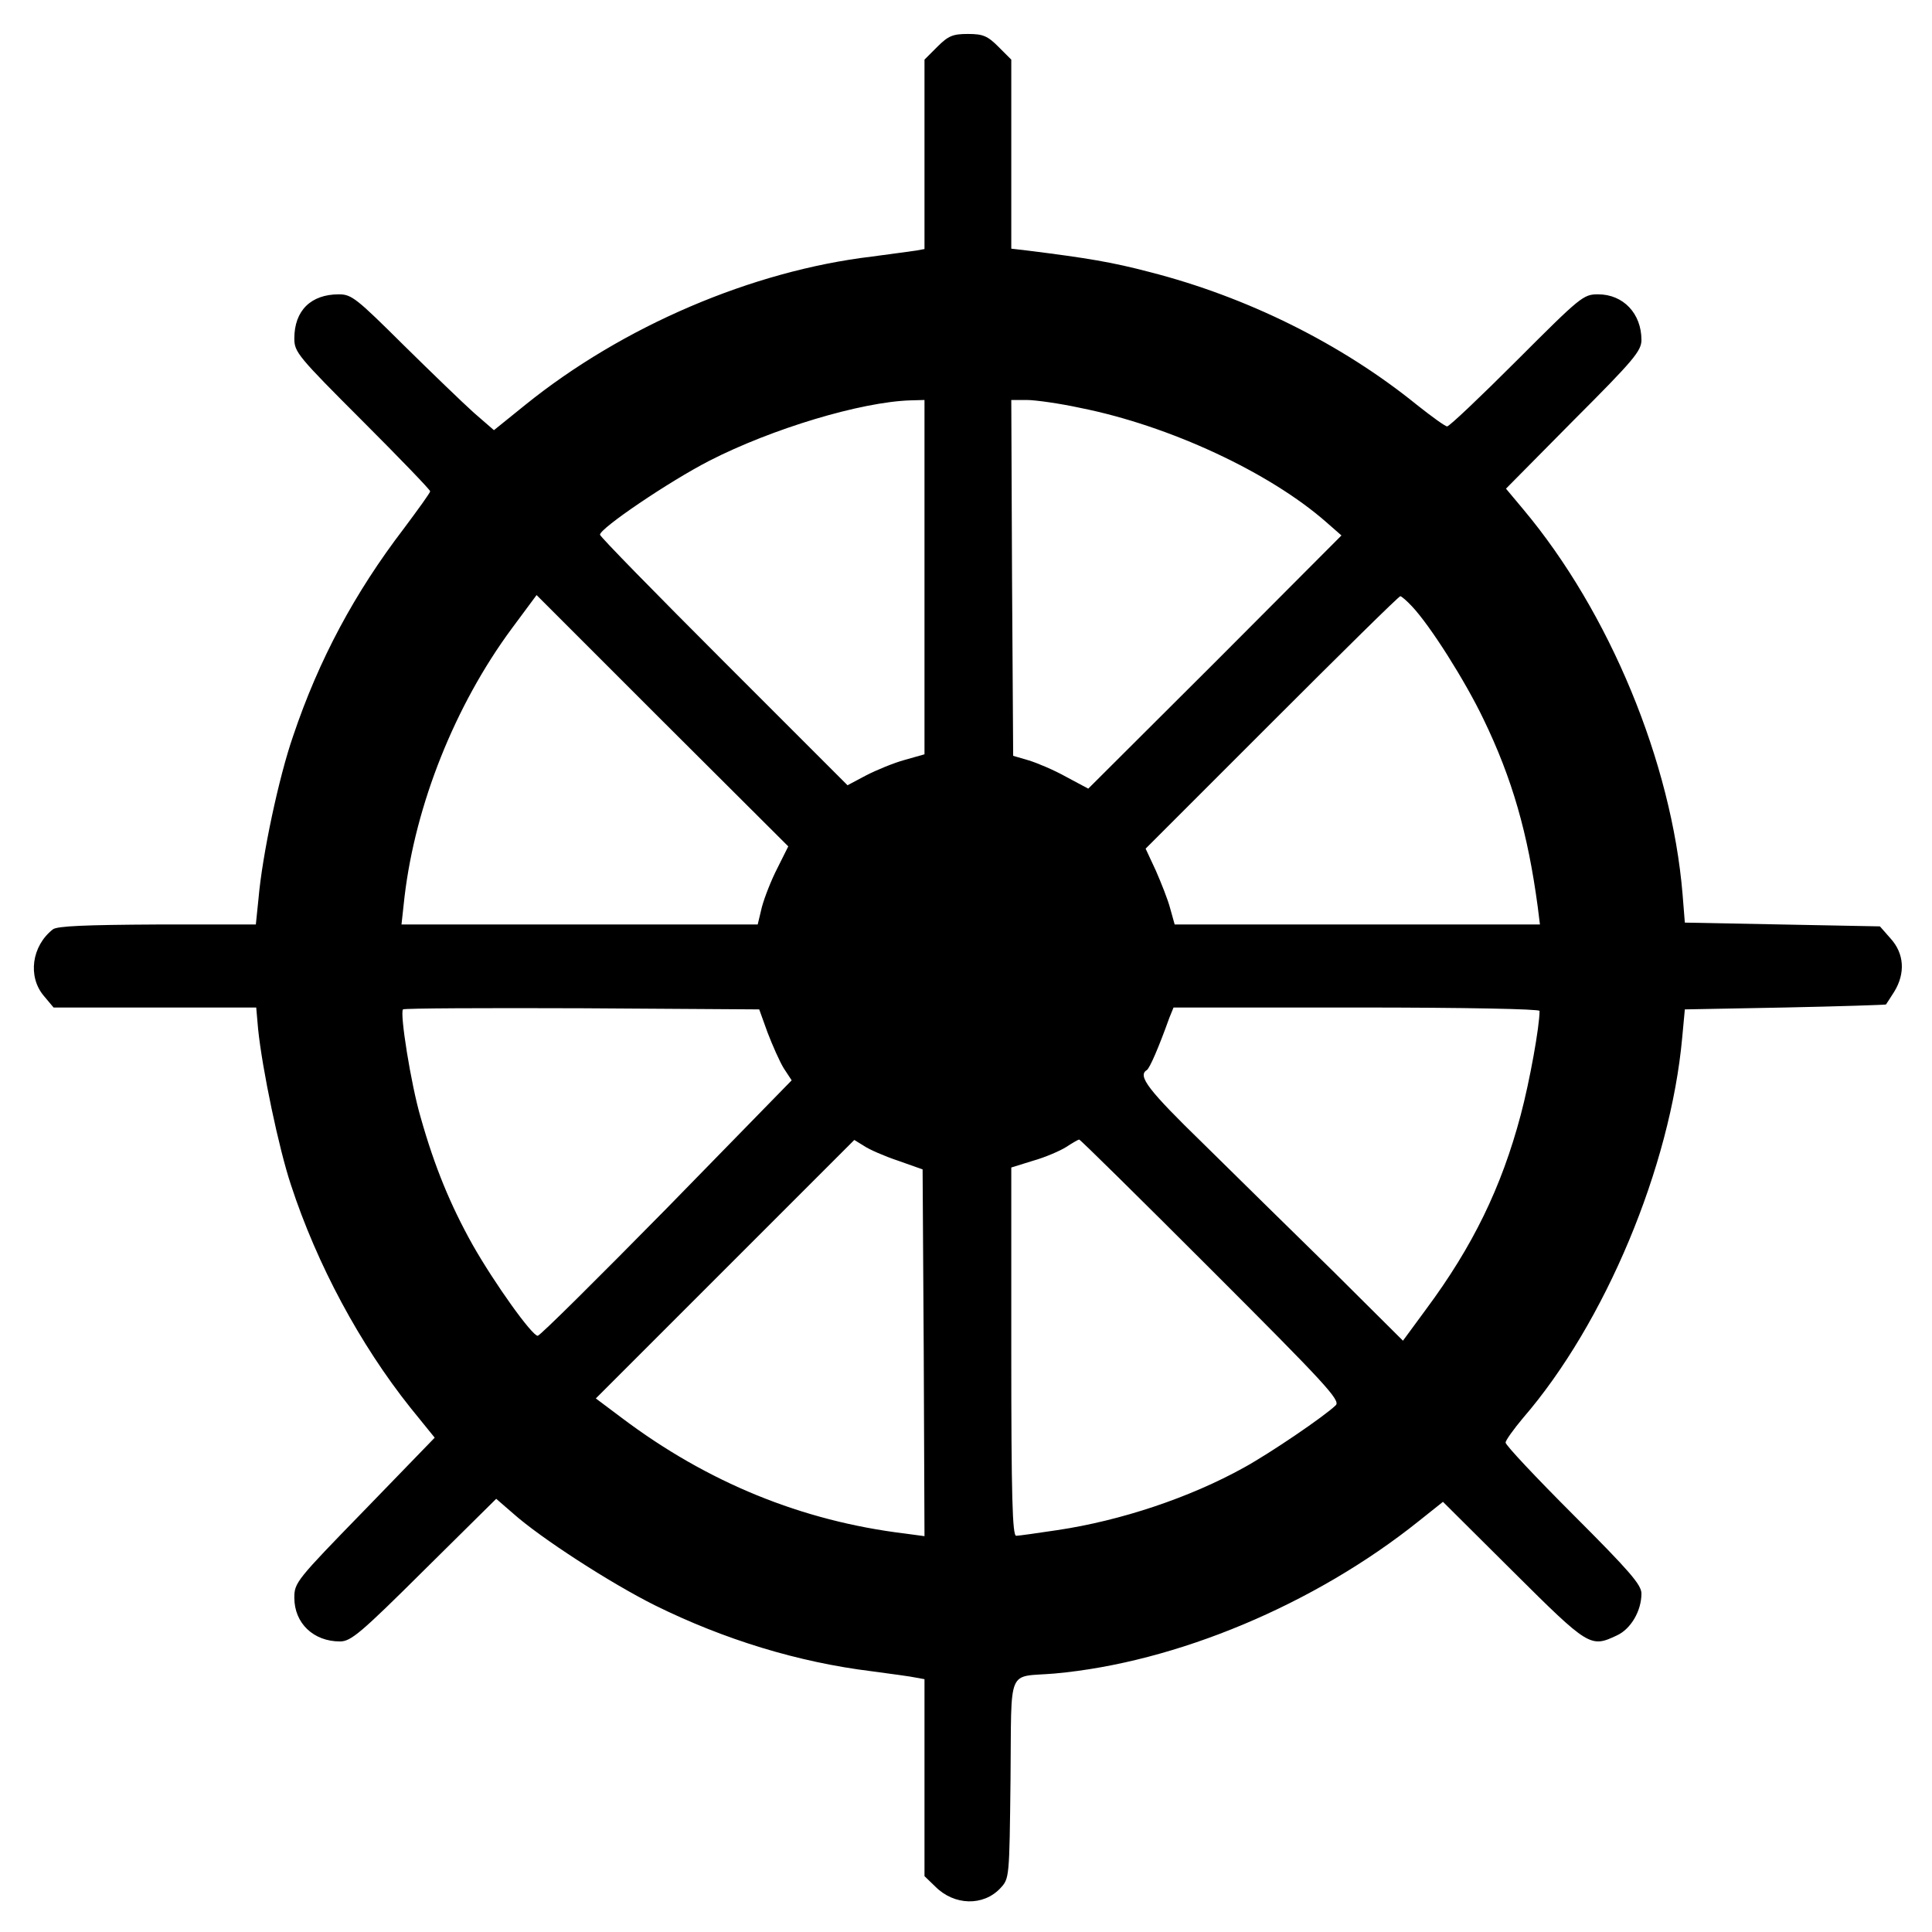 <?xml version="1.0" standalone="no"?>
<!DOCTYPE svg PUBLIC "-//W3C//DTD SVG 20010904//EN"
 "http://www.w3.org/TR/2001/REC-SVG-20010904/DTD/svg10.dtd">
<svg version="1.0" xmlns="http://www.w3.org/2000/svg"
 width="512pt" height="512pt" viewBox="0 0 512 512"
 preserveAspectRatio="xMidYMid meet">
<g transform="translate(0,512) scale(0.1,-0.1)"
fill="#000000" stroke="none">
<path d="M2484 4996 l-34 -34 0 -251 0 -251 -22 -4 c-13 -2 -66 -9 -118 -16
-317 -38 -659 -184 -918 -393 l-83 -67 -53 46 c-29 26 -113 107 -187 180 -124
123 -137 134 -171 134 -74 0 -118 -43 -118 -117 0 -36 9 -47 180 -218 99 -99
180 -183 180 -187 0 -4 -32 -48 -70 -99 -130 -170 -225 -347 -293 -549 -38
-109 -82 -316 -92 -432 l-7 -68 -261 0 c-190 -1 -266 -4 -277 -13 -56 -44 -67
-125 -24 -176 l26 -31 268 0 269 0 5 -57 c11 -107 55 -317 87 -413 69 -211
183 -423 317 -591 l64 -79 -186 -192 c-180 -185 -186 -192 -186 -232 0 -68 51
-116 121 -116 29 0 55 22 223 189 l191 189 45 -39 c73 -65 257 -184 375 -243
184 -91 380 -151 575 -175 52 -7 105 -14 118 -17 l22 -4 0 -261 0 -261 29 -28
c50 -50 127 -52 172 -4 24 26 24 26 27 290 3 303 -11 268 117 279 322 29 689
183 965 404 l64 51 186 -185 c201 -200 205 -202 275 -169 37 17 65 65 65 111
0 23 -31 59 -180 208 -99 99 -180 185 -180 192 0 6 21 35 46 65 218 252 391
667 422 1008 l7 75 265 5 c146 3 266 7 268 8 1 1 11 17 22 34 30 49 26 101 -9
140 l-29 33 -259 5 -258 5 -6 75 c-29 350 -194 748 -422 1020 l-46 55 179 181
c159 159 180 184 180 213 0 70 -48 121 -115 121 -39 0 -46 -6 -215 -175 -96
-96 -179 -175 -185 -175 -5 0 -41 26 -80 57 -200 162 -450 286 -708 352 -99
26 -164 37 -324 57 l-43 5 0 251 0 250 -34 34 c-29 29 -41 34 -81 34 -40 0
-52 -5 -81 -34z m-34 -1405 l0 -470 -53 -15 c-29 -8 -75 -27 -102 -41 l-49
-26 -328 328 c-180 180 -328 331 -328 336 0 17 183 141 290 196 166 85 402
156 533 160 l37 1 0 -469z m413 448 c236 -47 502 -171 652 -303 l40 -35 -335
-336 -336 -335 -58 31 c-32 18 -77 37 -100 44 l-41 12 -3 472 -2 471 41 0 c22
0 87 -9 142 -21z m-803 -1220 c-16 -31 -34 -77 -41 -103 l-11 -46 -472 0 -472
0 8 73 c29 245 134 508 284 711 l66 89 333 -333 334 -333 -29 -58z m1682 694
c49 -52 141 -198 189 -298 77 -159 118 -304 144 -497 l6 -48 -484 0 -484 0
-12 43 c-6 23 -24 68 -38 100 l-27 58 334 334 c184 184 337 335 341 335 3 0
17 -12 31 -27z m-1708 -1129 c13 -34 32 -77 43 -95 l21 -32 -331 -339 c-183
-186 -336 -338 -342 -338 -15 0 -114 138 -173 242 -58 104 -100 205 -137 336
-26 88 -56 278 -47 287 3 3 217 4 475 3 l469 -3 22 -61z m2046 57 c0 -41 -26
-186 -50 -276 -51 -192 -127 -348 -251 -515 l-61 -83 -186 185 c-103 101 -258
253 -344 338 -145 141 -174 179 -149 194 8 5 32 61 60 139 l11 27 485 0 c291
0 485 -4 485 -9z m-1700 -397 l65 -23 3 -486 2 -486 -52 7 c-272 33 -523 135
-751 307 l-68 51 343 343 342 342 26 -16 c13 -9 54 -27 90 -39z m830 -289
c301 -301 343 -346 330 -359 -31 -30 -174 -127 -243 -165 -144 -80 -327 -141
-495 -166 -53 -8 -103 -15 -109 -15 -10 0 -13 104 -13 488 l0 488 58 18 c32 9
71 26 87 36 17 11 32 20 35 20 3 0 160 -155 350 -345z"/>
</g>
</svg>
